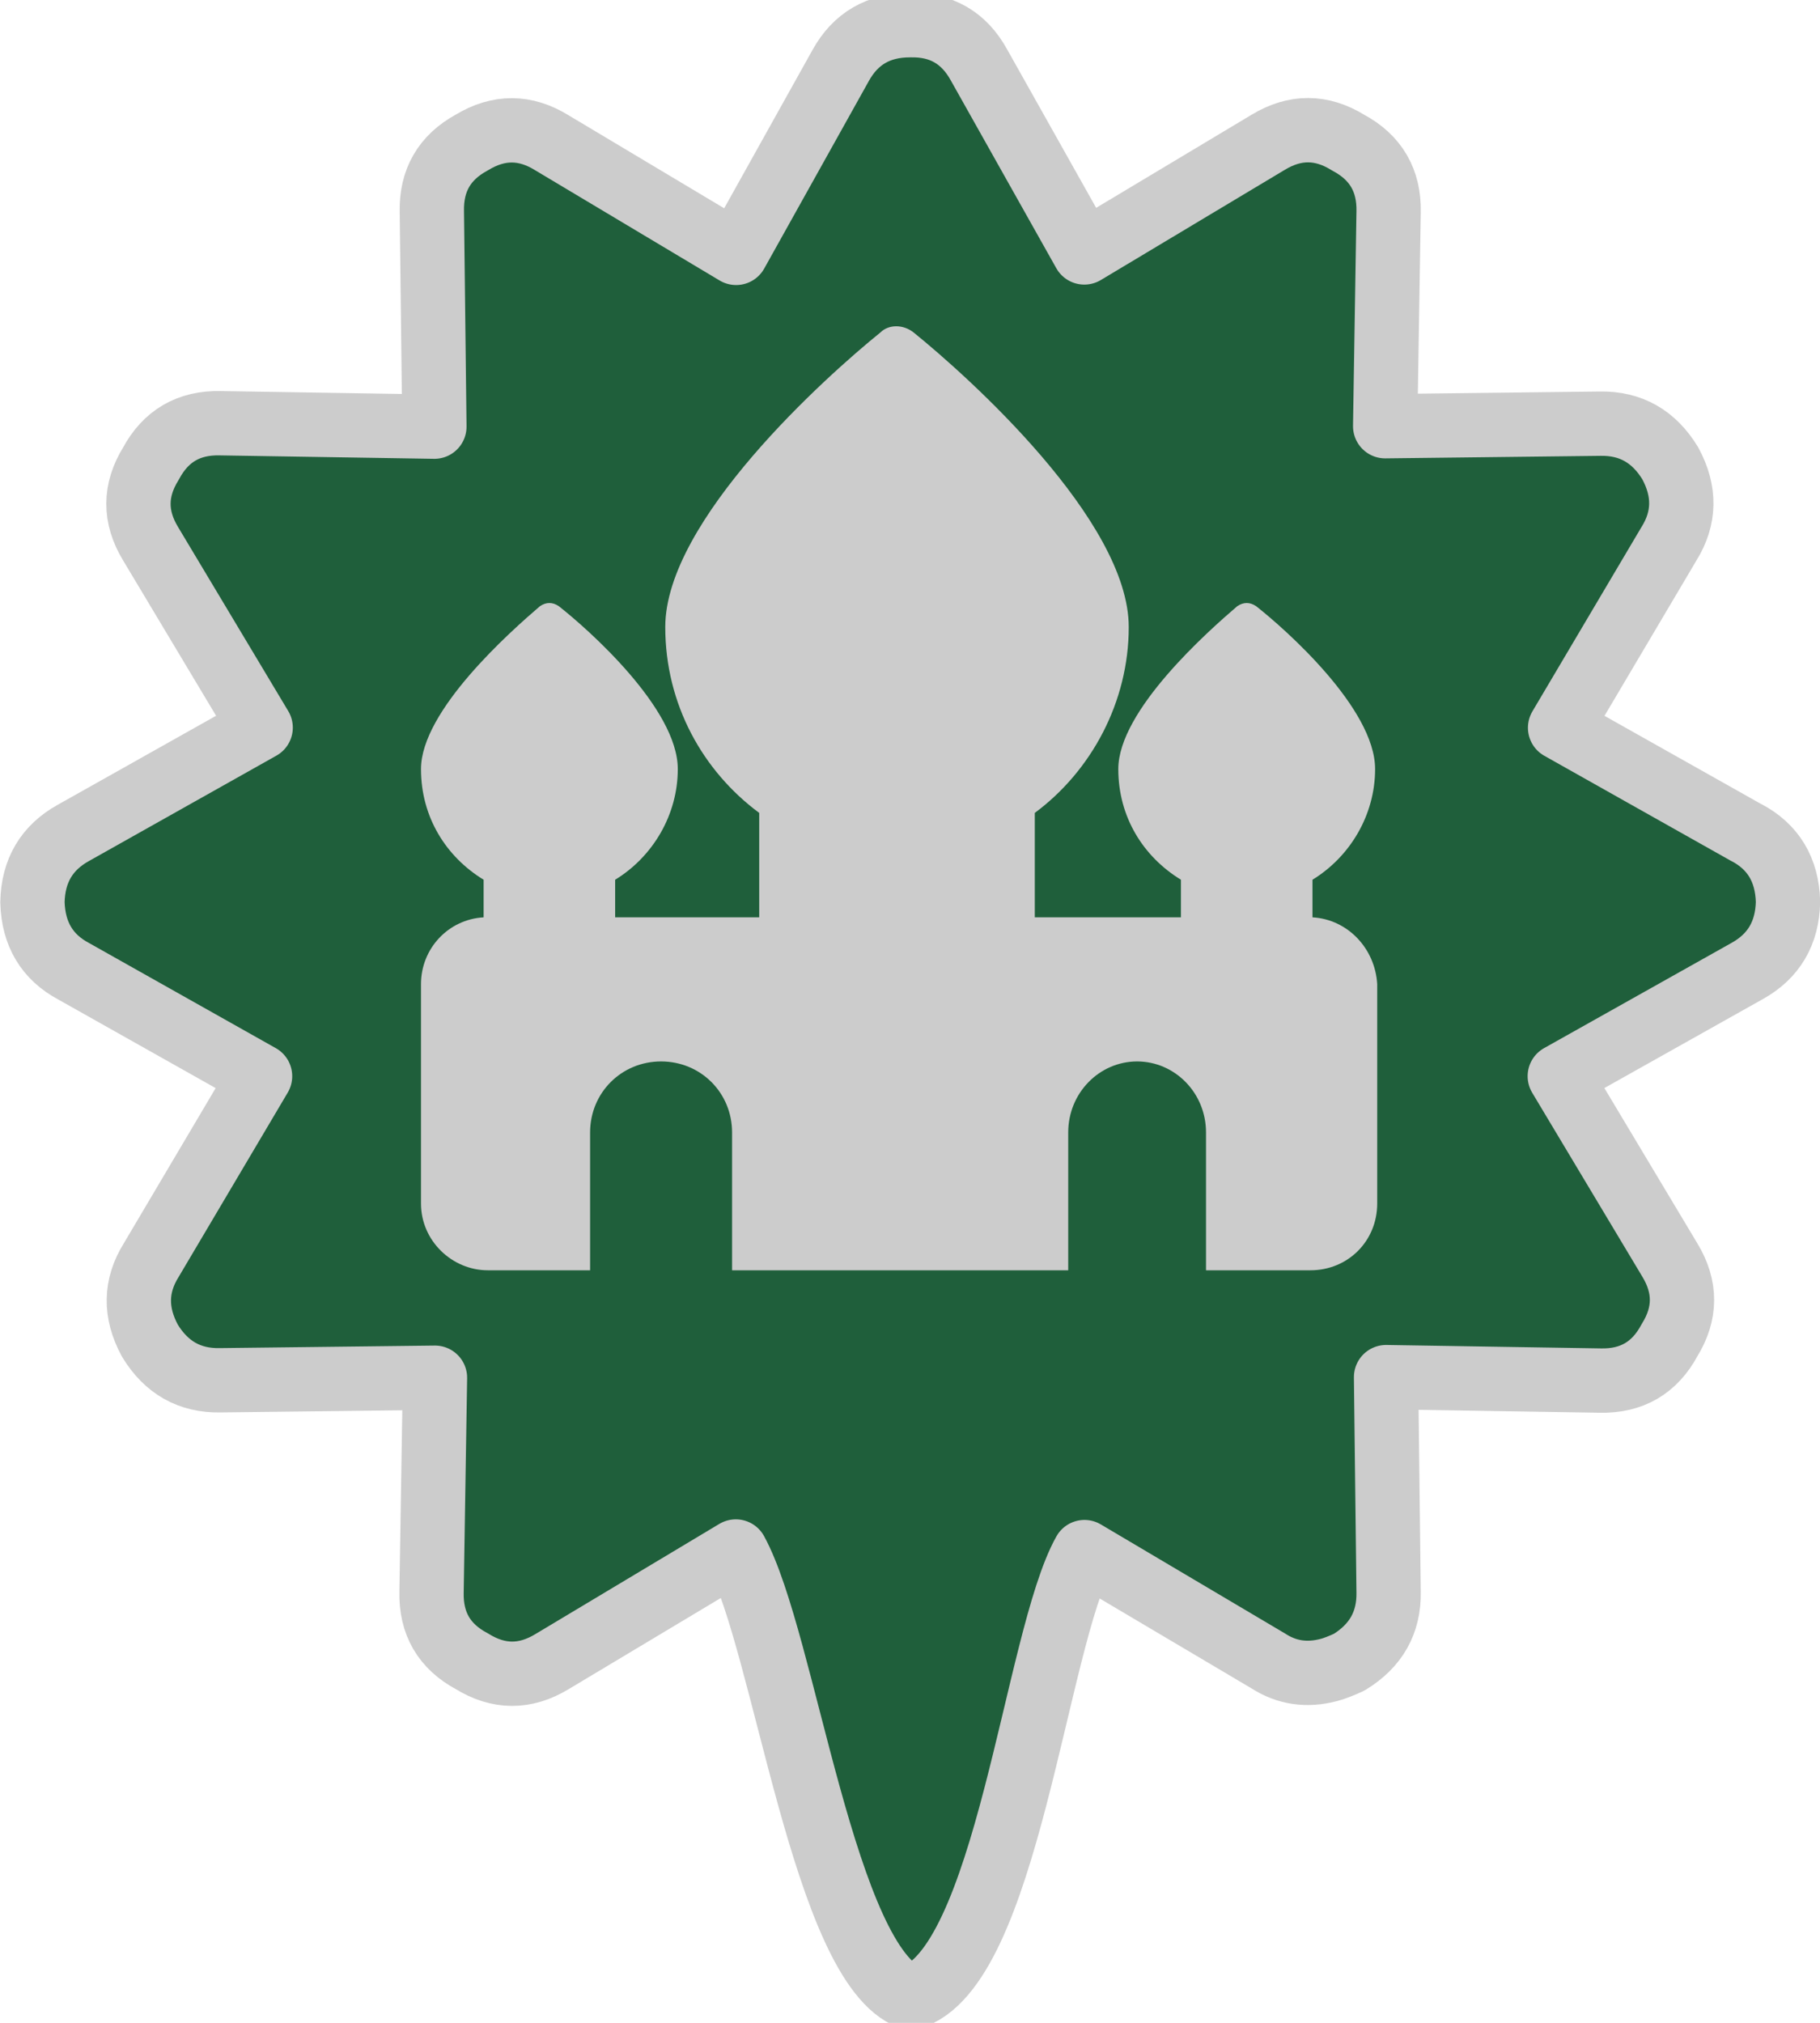 <svg width="36" height="40" version="1.1" viewBox="0 0 12.226 13.394" xmlns="http://www.w3.org/2000/svg">
 <path d="m11.731 5.496-1.251-0.704 0.731-1.235c0.108-0.173 0.111-0.353 0.009-0.541-0.11-0.181-0.267-0.27-0.472-0.266l-1.443 0.017 0.023-1.438c0.005-0.212-0.086-0.367-0.271-0.466-0.179-0.111-0.358-0.112-0.539-0.002l-1.234 0.739-0.707-1.258c-0.101-0.184-0.255-0.273-0.464-0.268-0.211-8.316e-5 -0.366 0.09-0.466 0.271l-0.702 1.258-1.237-0.739c-0.179-0.111-0.358-0.112-0.539-0.002-0.184 0.1-0.273 0.255-0.268 0.465l0.017 1.443-1.438-0.023c-0.212-0.005-0.367 0.086-0.466 0.271-0.111 0.179-0.112 0.358-0.002 0.539l0.739 1.234-1.258 0.707c-0.179 0.099-0.271 0.255-0.275 0.466 0.006 0.214 0.099 0.369 0.278 0.464l1.251 0.704-0.731 1.235c-0.108 0.173-0.111 0.353-0.009 0.541 0.11 0.181 0.267 0.27 0.472 0.266l1.443-0.017-0.023 1.438c-0.005 0.212 0.085 0.367 0.271 0.466 0.179 0.111 0.358 0.112 0.539 0.002l1.234-0.739c0.329 0.6 0.591 2.784 1.173 2.996 0.648-0.187 0.84-2.407 1.169-2.992l1.235 0.731c0.124 0.08 0.26 0.1 0.409 0.06 0.034-9e-3 0.078-0.026 0.133-0.051 0.181-0.11 0.27-0.267 0.266-0.472l-0.017-1.443 1.438 0.023c0.212 0.005 0.367-0.086 0.466-0.271 0.111-0.179 0.112-0.358 0.002-0.539l-0.739-1.234 1.258-0.706c0.179-0.099 0.271-0.255 0.275-0.466-6e-3 -0.214-0.099-0.369-0.279-0.464z" fill="#1f5f3b" stroke="#cccccc" stroke-linecap="round" stroke-linejoin="round" stroke-width=".432"/>
 <g transform="matrix(.011 0 0 .011 2.828 2.054)" fill="#cccccc">
  <g id="Layer_1_30_" fill="#cccccc">
   <path d="m544.42 364.65v-22.95c22.95-14.024 38.25-39.524 38.25-67.574 0-36.976-54.824-85.425-72.675-99.45-3.825-2.55-7.649-2.55-11.475 0-17.851 15.3-72.675 63.75-72.675 99.45 0 29.324 15.3 53.55 38.25 67.574v22.95h-89.25v-63.75c34.425-25.5 57.375-67.574 57.375-113.48 0-65.025-98.176-153-131.32-179.78-6.375-5.1-15.3-5.1-20.4 0-33.15 26.775-131.32 114.75-131.32 179.78 0 47.175 22.95 87.975 57.375 113.48v63.75h-87.975v-22.95c22.95-14.024 38.25-39.524 38.25-67.574 0-36.976-54.825-85.425-72.675-99.45-3.825-2.55-7.65-2.55-11.475 0-17.85 15.3-72.675 63.75-72.675 99.45 0 29.324 15.3 53.55 38.25 67.574v22.95c-21.675 1.276-38.25 19.125-38.25 40.8v133.88c0 22.95 19.125 40.801 40.8 40.801h62.475v-84.15c0-24.225 19.125-43.35 43.35-43.35s43.35 19.125 43.35 43.35v84.15h205.28v-84.15c0-24.225 19.125-43.35 42.075-43.35s42.075 19.125 42.075 43.35v84.15h63.75c22.95 0 40.8-17.851 40.8-40.801v-133.88c-1.275-21.675-17.849-39.524-39.525-40.8z" fill="#cccccc"/>
  </g>
 </g>
</svg>
